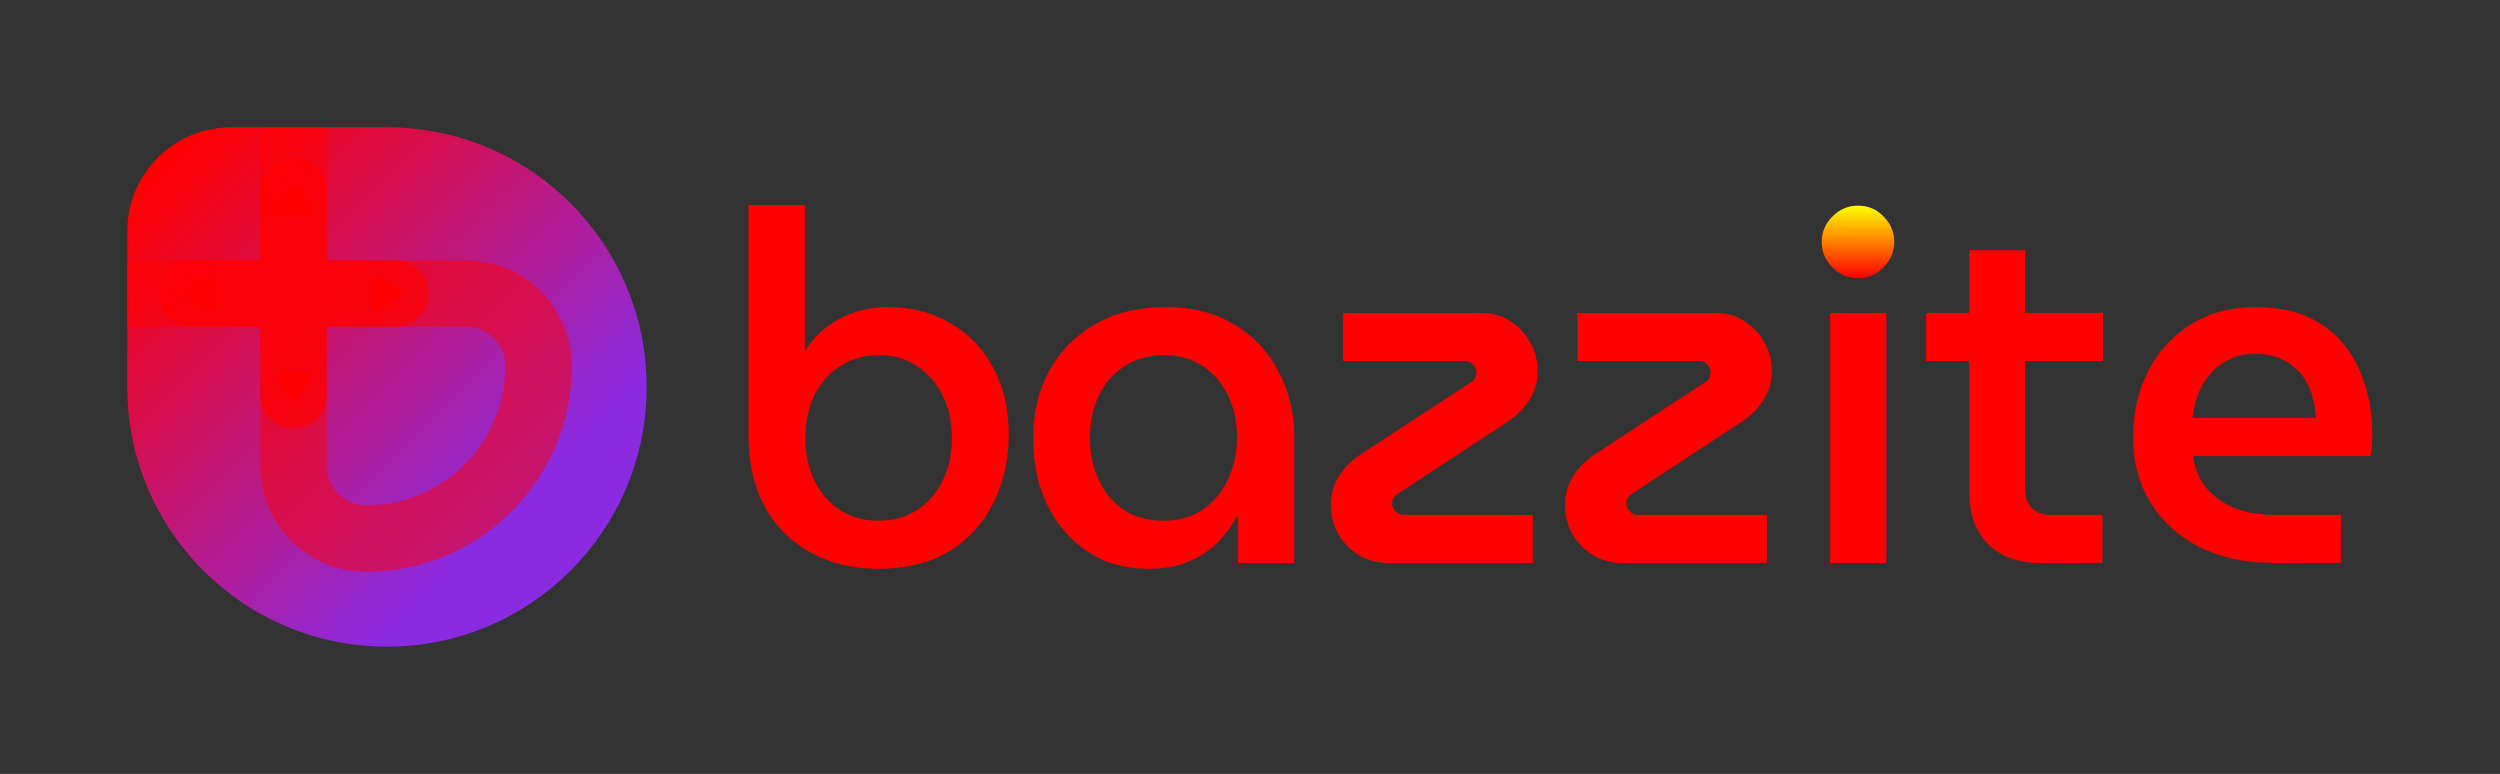 <?xml version="1.0" encoding="UTF-8" standalone="no"?>
<svg
   width="1964"
   height="608"
   viewBox="0 0 1964 608"
   fill="none"
   version="1.1"
   id="svg18"
   xmlns="http://www.w3.org/2000/svg"
   xmlns:svg="http://www.w3.org/2000/svg">
  <rect x="0" y="0" width="1964" height="608" fill="#333333" stroke="none"/>
  <path
     d="M 100,181.6 C 100,136.534 136.534,100 181.6,100 H 304 c 112.666,0 204,91.334 204,204 0,112.666 -91.334,204 -204,204 -112.666,0 -204,-91.334 -204,-204 z"
     fill="url(#paint0_linear_1016_57)"
     id="path1"
     style="fill:url(#paint0_linear_1016_57)" />
  <path
     fill-rule="evenodd"
     clip-rule="evenodd"
     d="m 204.448,100 h 52.224 v 104.448 h 109.495 c 45.884,0 83.081,37.197 83.081,83.081 0,89.315 -72.404,161.719 -161.719,161.719 -45.884,0 -83.081,-37.197 -83.081,-83.081 V 256.672 H 100 v -52.224 h 104.448 z m 52.224,156.672 v 109.495 c 0,17.042 13.815,30.857 30.857,30.857 60.472,0 109.495,-49.023 109.495,-109.495 0,-17.042 -13.815,-30.857 -30.857,-30.857 z"
     fill="#ff0000"
     fill-opacity="0.5"
     id="path2" />
  <path
     d="m 256.672,150.592 c 0,-14.421 -11.691,-26.112 -26.112,-26.112 -14.421,0 -26.112,11.691 -26.112,26.112 v 53.856 h -53.856 c -14.421,0 -26.112,11.691 -26.112,26.112 0,14.421 11.691,26.112 26.112,26.112 h 53.856 v 53.856 c 0,14.421 11.691,26.112 26.112,26.112 14.421,0 26.112,-11.691 26.112,-26.112 v -53.856 h 53.856 c 14.421,0 26.112,-11.691 26.112,-26.112 0,-14.421 -11.691,-26.112 -26.112,-26.112 h -53.856 z"
     fill="#ff0000"
     fill-opacity="0.7"
     id="path3" />
  <path
     d="m 312.82,226.23 c 3.333,1.924 3.333,6.736 0,8.66 l -14.376,8.3 c -3.334,1.925 -7.5,-0.481 -7.5,-4.33 v -16.6 c 0,-3.849 4.166,-6.255 7.5,-4.33 z"
     fill="#ff0000"
     id="path4" />
  <path
     d="m 234.89,312.82 c -1.924,3.333 -6.736,3.333 -8.66,0 l -8.3,-14.376 c -1.925,-3.333 0.481,-7.5 4.33,-7.5 h 16.6 c 3.849,0 6.255,4.167 4.33,7.5 z"
     fill="#ff0000"
     id="path5" />
  <path
     d="m 226.23,148.3 c 1.924,-3.333 6.736,-3.333 8.66,0 l 8.3,14.376 c 1.925,3.333 -0.481,7.5 -4.33,7.5 h -16.6 c -3.849,0 -6.255,-4.167 -4.33,-7.5 z"
     fill="#ff0000"
     id="path6" />
  <path
     d="m 148.3,234.89 c -3.334,-1.924 -3.334,-6.736 0,-8.66 l 14.376,-8.3 c 3.333,-1.925 7.5,0.481 7.5,4.33 v 16.6 c 0,3.849 -4.167,6.255 -7.5,4.33 z"
     fill="#ff0000"
     id="path7" />
  <path
     d="m 690.025,446.835 c -20.02,0 -37.73,-4.235 -53.13,-12.705 -15.4,-8.47 -27.463,-20.533 -36.19,-36.19 C 592.235,382.027 588,363.29 588,341.73 V 161.165 h 44.275 V 275.51 h 0.385 c 4.107,-6.93 9.497,-12.962 16.17,-18.095 6.673,-5.133 14.117,-9.112 22.33,-11.935 8.213,-2.823 16.94,-4.235 26.18,-4.235 18.737,0 35.163,4.235 49.28,12.705 14.373,8.213 25.538,19.763 33.495,34.65 8.213,14.887 12.32,32.34 12.32,52.36 0,15.657 -2.438,30.03 -7.315,43.12 -4.62,12.833 -11.422,23.998 -20.405,33.495 -8.727,9.497 -19.378,16.812 -31.955,21.945 -12.577,4.877 -26.822,7.315 -42.735,7.315 z m 0,-37.73 c 11.293,0 21.303,-2.695 30.03,-8.085 8.727,-5.647 15.528,-13.347 20.405,-23.1 4.877,-9.753 7.315,-21.047 7.315,-33.88 0,-12.577 -2.438,-23.742 -7.315,-33.495 -4.877,-9.753 -11.678,-17.453 -20.405,-23.1 -8.47,-5.647 -18.352,-8.47 -29.645,-8.47 -11.293,0 -21.303,2.823 -30.03,8.47 -8.727,5.39 -15.528,12.962 -20.405,22.715 -4.877,9.753 -7.315,21.047 -7.315,33.88 0,12.833 2.438,24.127 7.315,33.88 4.877,9.753 11.678,17.453 20.405,23.1 8.727,5.39 18.608,8.085 29.645,8.085 z"
     fill="#ff0000"
     id="path8"
     style="fill:#ff0000;fill-opacity:1" />
  <path
     d="m 902.446,446.835 c -18.737,0 -34.907,-4.62 -48.51,-13.86 -13.604,-9.24 -24.127,-21.56 -31.57,-36.96 -7.187,-15.657 -10.78,-32.853 -10.78,-51.59 0,-19.507 4.106,-36.96 12.32,-52.36 8.47,-15.657 20.405,-27.977 35.805,-36.96 15.656,-9.24 34.265,-13.86 55.825,-13.86 21.303,0 39.398,4.62 54.285,13.86 15.143,8.983 26.693,21.303 34.649,36.96 8.21,15.4 12.32,32.597 12.32,51.59 v 98.56 H 972.516 V 405.64 h -0.77 c -3.85,7.187 -8.855,13.988 -15.015,20.405 -6.16,6.16 -13.732,11.165 -22.715,15.015 -8.984,3.85 -19.507,5.775 -31.57,5.775 z m 11.935,-37.73 c 11.55,0 21.56,-2.823 30.03,-8.47 8.726,-5.903 15.4,-13.732 20.02,-23.485 4.876,-10.01 7.315,-21.175 7.315,-33.495 0,-12.32 -2.31,-23.228 -6.93,-32.725 -4.62,-9.753 -11.165,-17.453 -19.635,-23.1 -8.47,-5.903 -18.609,-8.855 -30.415,-8.855 -12.32,0 -22.844,2.952 -31.57,8.855 -8.727,5.647 -15.4,13.347 -20.02,23.1 -4.62,9.753 -6.93,20.79 -6.93,33.11 0,12.063 2.31,23.1 6.93,33.11 4.62,9.753 11.165,17.582 19.635,23.485 8.726,5.647 19.25,8.47 31.57,8.47 z"
     fill="#ff0000"
     id="path9"
     style="fill:#ff0000;fill-opacity:1" />
  <path
     d="m 1090.17,442.215 c -8.47,0 -16.04,-2.053 -22.71,-6.16 -6.68,-4.107 -12.07,-9.625 -16.17,-16.555 -3.85,-6.93 -5.78,-14.502 -5.78,-22.715 0,-8.213 2.06,-15.657 6.16,-22.33 4.11,-6.673 9.76,-12.448 16.94,-17.325 l 85.47,-55.825 c 2.57,-1.283 4.11,-2.695 4.62,-4.235 0.77,-1.54 1.16,-3.08 1.16,-4.62 0,-2.31 -0.9,-4.363 -2.7,-6.16 -1.54,-1.797 -3.72,-2.695 -6.54,-2.695 h -95.48 v -37.73 h 108.57 c 8.47,0 15.91,2.053 22.33,6.16 6.67,4.107 11.93,9.625 15.78,16.555 4.11,6.93 6.16,14.502 6.16,22.715 0,8.213 -2.05,15.657 -6.16,22.33 -4.1,6.673 -9.75,12.448 -16.94,17.325 l -85.08,55.825 c -2.31,1.283 -3.98,2.695 -5.01,4.235 -0.77,1.54 -1.15,3.08 -1.15,4.62 0,2.31 0.9,4.363 2.69,6.16 1.8,1.797 4.11,2.695 6.93,2.695 h 100.87 v 37.73 z"
     fill="#ff0000"
     id="path10"
     style="fill:#ff0000;fill-opacity:1" />
  <path
     d="m 1274.13,442.215 c -8.47,0 -16.04,-2.053 -22.71,-6.16 -6.68,-4.107 -12.07,-9.625 -16.17,-16.555 -3.85,-6.93 -5.78,-14.502 -5.78,-22.715 0,-8.213 2.05,-15.657 6.16,-22.33 4.11,-6.673 9.75,-12.448 16.94,-17.325 l 85.47,-55.825 c 2.57,-1.283 4.11,-2.695 4.62,-4.235 0.77,-1.54 1.16,-3.08 1.16,-4.62 0,-2.31 -0.9,-4.363 -2.7,-6.16 -1.54,-1.797 -3.72,-2.695 -6.54,-2.695 h -95.48 v -37.73 h 108.57 c 8.47,0 15.91,2.053 22.33,6.16 6.67,4.107 11.93,9.625 15.78,16.555 4.11,6.93 6.16,14.502 6.16,22.715 0,8.213 -2.05,15.657 -6.16,22.33 -4.11,6.673 -9.75,12.448 -16.94,17.325 l -85.08,55.825 c -2.31,1.283 -3.98,2.695 -5.01,4.235 -0.77,1.54 -1.15,3.08 -1.15,4.62 0,2.31 0.89,4.363 2.69,6.16 1.8,1.797 4.11,2.695 6.93,2.695 h 100.87 v 37.73 z"
     fill="#ff0000"
     id="path11"
     style="fill:#ff0000;fill-opacity:1" />
  <path
     d="m 1437.68,442.215 v -196.35 h 44.28 v 196.35 z"
     fill="#ff0000"
     id="path12"
     style="fill:#ff0000;fill-opacity:1" />
  <path
     d="m 1602.82,442.215 c -17.45,0 -31.18,-5.005 -41.19,-15.015 C 1551.87,417.19 1547,403.587 1547,386.39 V 196.585 h 43.89 v 187.88 c 0,5.903 1.79,10.78 5.39,14.63 3.59,3.593 8.34,5.39 14.24,5.39 h 41.2 v 37.73 z m -89.7,-158.62 v -37.73 h 138.98 v 37.73 z"
     fill="#ff0000"
     id="path13"
     style="fill:#ff0000;fill-opacity:1" />
  <path
     d="m 1786.29,442.215 c -22.08,0 -41.46,-4.107 -58.14,-12.32 -16.43,-8.47 -29.26,-20.02 -38.5,-34.65 -9.24,-14.887 -13.86,-31.955 -13.86,-51.205 0,-20.277 4.11,-38.115 12.32,-53.515 8.21,-15.4 19.51,-27.463 33.88,-36.19 14.37,-8.727 30.93,-13.09 49.67,-13.09 21.04,0 38.37,4.492 51.97,13.475 13.6,8.983 23.61,21.047 30.03,36.19 6.67,15.143 10.01,32.083 10.01,50.82 0,2.567 -0.13,5.518 -0.38,8.855 -0.26,3.337 -0.65,5.903 -1.16,7.7 h -139.37 c 1.54,10.267 5.26,18.865 11.17,25.795 5.9,6.673 13.34,11.807 22.33,15.4 8.98,3.337 18.99,5.005 30.03,5.005 h 52.74 v 37.73 z m -63.91,-113.96 h 97.02 c -0.26,-4.877 -1.03,-9.753 -2.31,-14.63 -1.03,-4.877 -2.83,-9.497 -5.39,-13.86 -2.31,-4.363 -5.39,-8.085 -9.24,-11.165 -3.6,-3.337 -7.96,-5.903 -13.09,-7.7 -5.14,-2.053 -11.04,-3.08 -17.71,-3.08 -7.7,0 -14.51,1.54 -20.41,4.62 -5.9,2.823 -10.91,6.673 -15.01,11.55 -4.11,4.62 -7.32,10.01 -9.63,16.17 -2.05,5.903 -3.46,11.935 -4.23,18.095 z"
     fill="#ff0000"
     id="path14"
     style="fill:#ff0000;fill-opacity:1" />
  <path
     d="m 1439.61,210.06 c 5.64,5.647 12.32,8.47 20.02,8.47 7.95,0 14.63,-2.823 20.02,-8.47 5.64,-5.647 8.47,-12.32 8.47,-20.02 0,-7.7 -2.83,-14.373 -8.47,-20.02 -5.39,-5.647 -12.07,-8.47 -20.02,-8.47 -7.7,0 -14.38,2.823 -20.02,8.47 -5.65,5.647 -8.47,12.32 -8.47,20.02 0,7.7 2.82,14.373 8.47,20.02 z"
     fill="url(#paint1_linear_1016_57)"
     id="path15"
     style="fill:url(#paint1_linear_1016_57)" />
  <defs
     id="defs18">
    <linearGradient
       id="paint0_linear_1016_57"
       x1="100"
       y1="100"
       x2="508"
       y2="508"
       gradientUnits="userSpaceOnUse">
      <stop
         offset="0.068"
         stop-color="#ff0000"
         id="stop15" />
      <stop
         offset="0.741"
         stop-color="#8A2BE2"
         id="stop16" />
    </linearGradient>
    <linearGradient
       id="paint1_linear_1016_57"
       x1="1459.63"
       y1="161.55"
       x2="1459.63"
       y2="218.53"
       gradientUnits="userSpaceOnUse">
      <stop
         stop-color="#ff00"
         id="stop17" />
      <stop
         offset="1"
         stop-color="#ff0000"
         id="stop18" />
    </linearGradient>
  </defs>
</svg>
